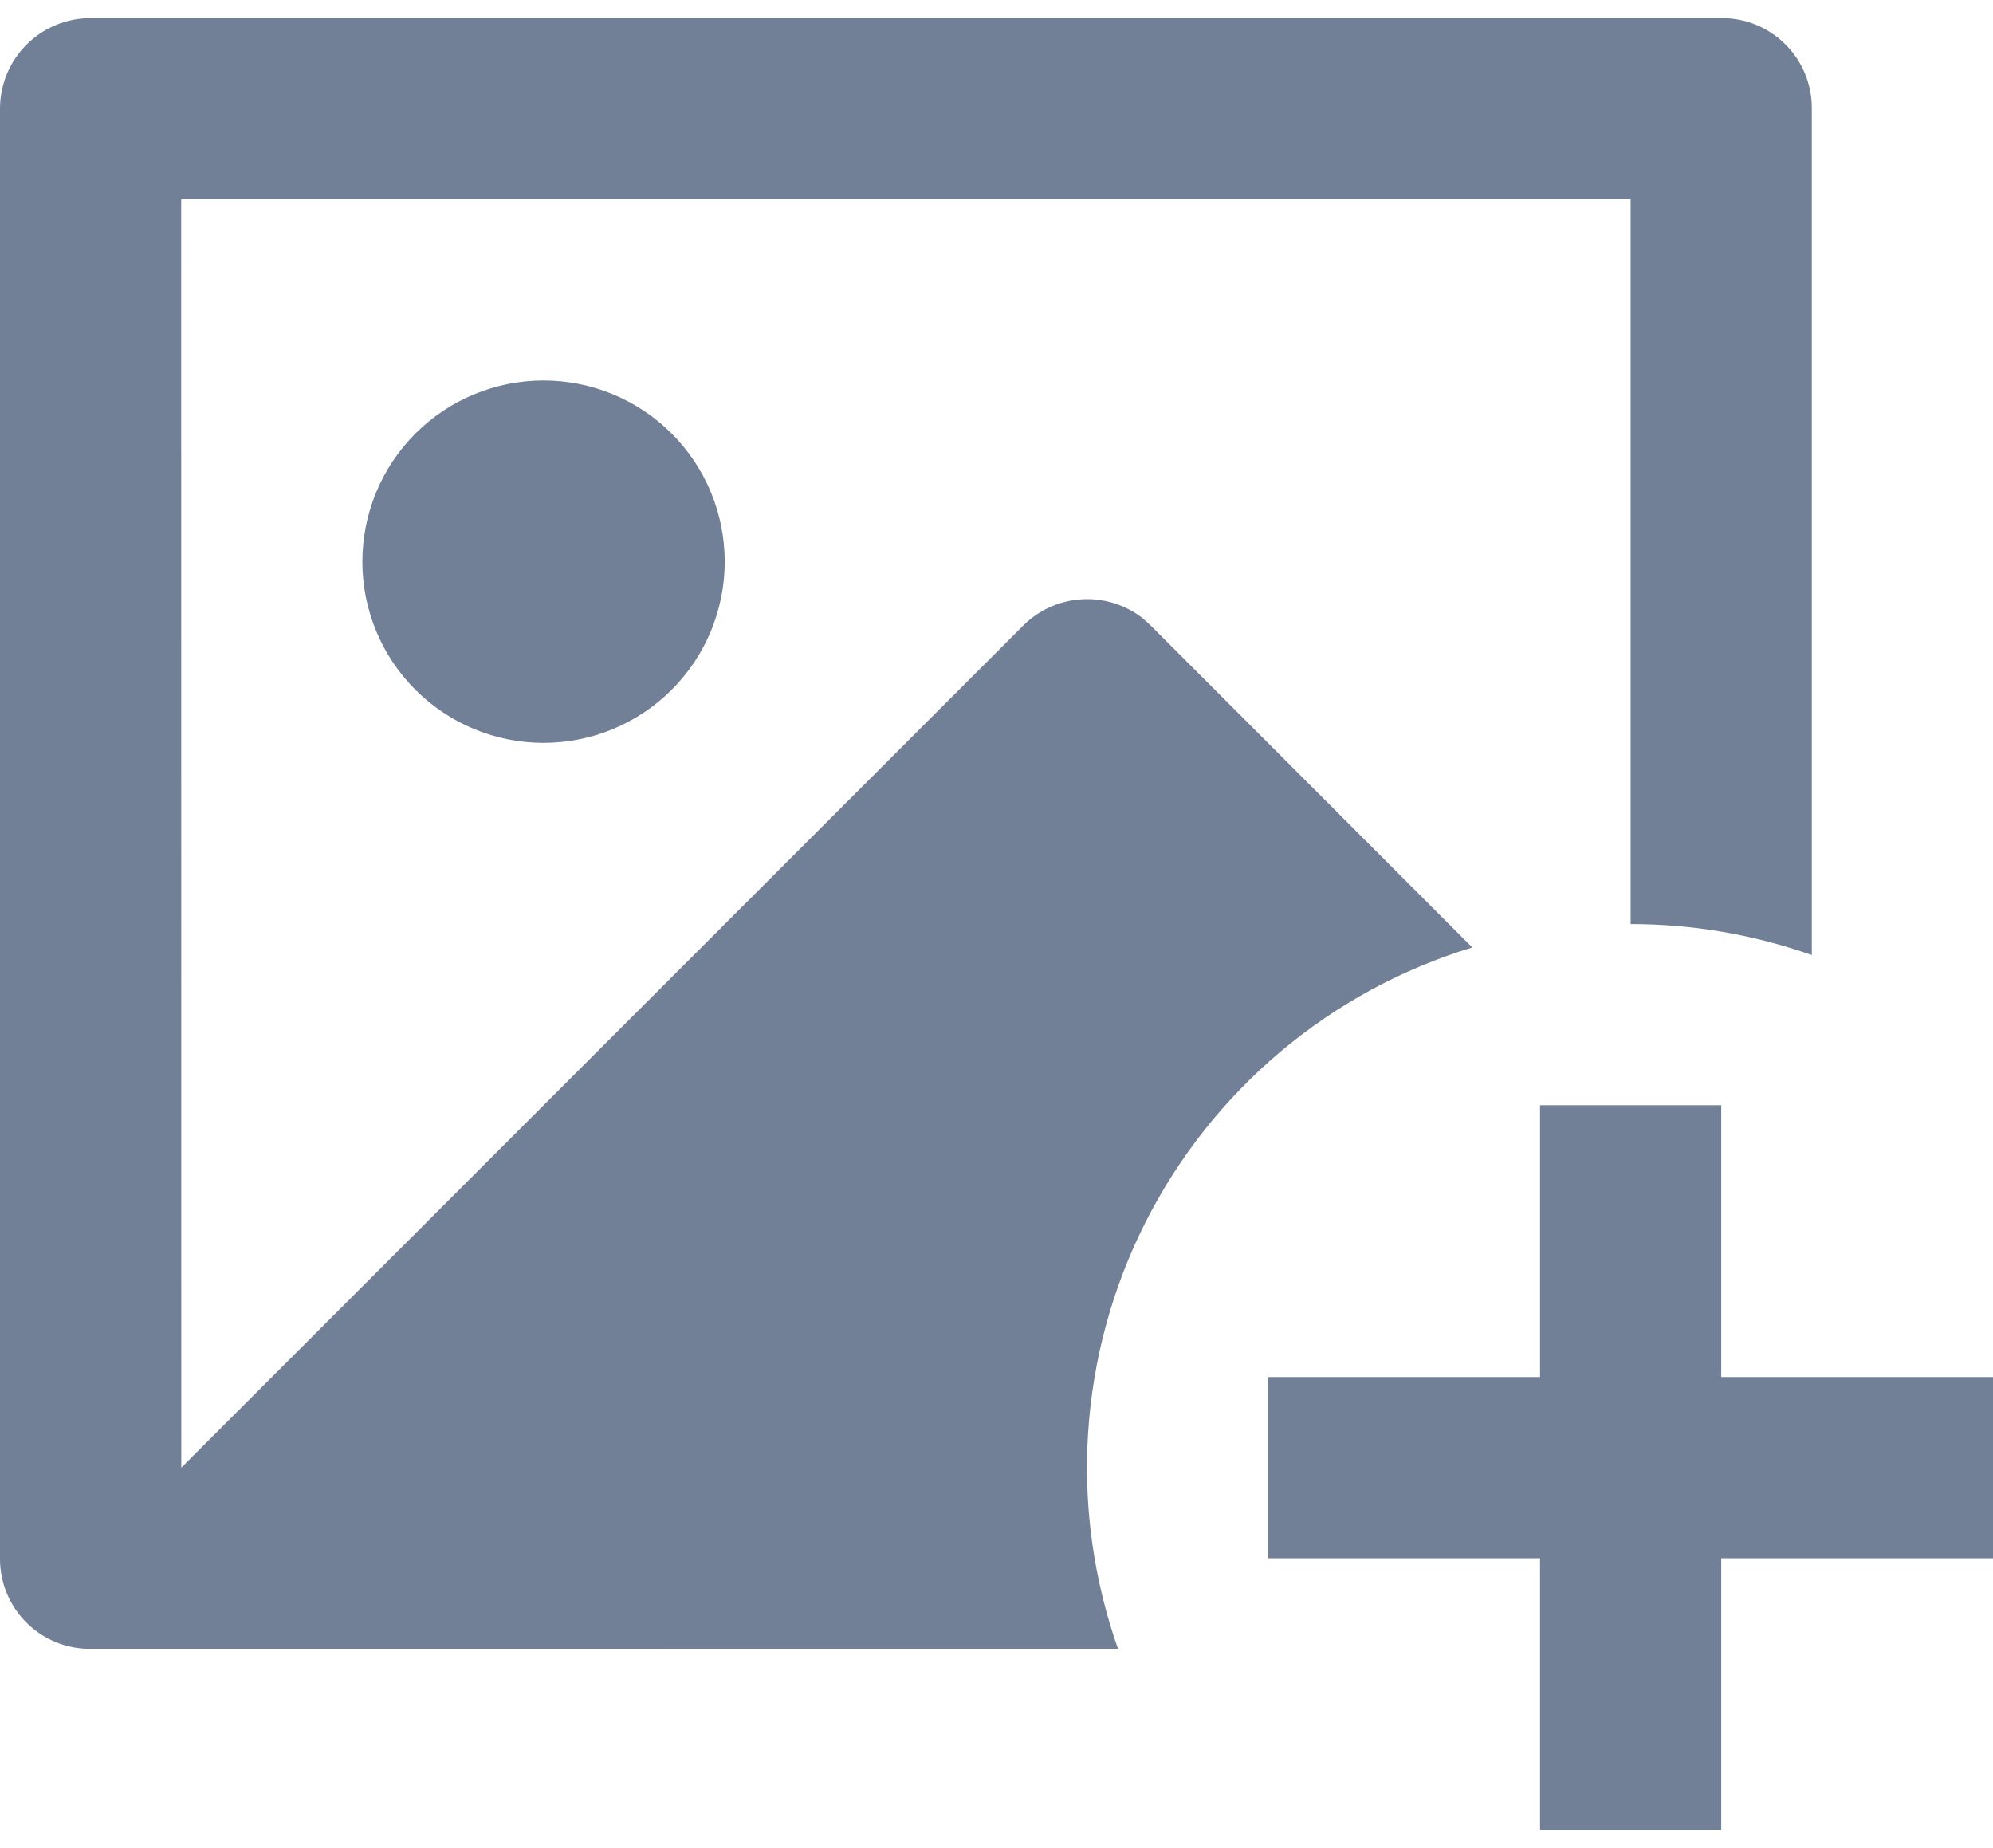 <svg width="55" height="51" viewBox="0 0 55 51" fill="none" xmlns="http://www.w3.org/2000/svg">
<path d="M47.5 30.5V38H55V43H47.5V50.5H42.5V43H35V38H42.5V30.5H47.5ZM47.52 0.5C48.89 0.5 50 1.613 50 2.982V26.355C48.394 25.788 46.703 25.499 45 25.5V5.5H5L5.003 40.5L28.233 17.267C28.662 16.836 29.235 16.577 29.843 16.538C30.451 16.5 31.051 16.684 31.532 17.058L31.765 17.27L40.63 26.145C38.692 26.736 36.893 27.713 35.342 29.017C33.792 30.322 32.522 31.927 31.608 33.736C30.695 35.545 30.157 37.52 30.028 39.542C29.898 41.564 30.18 43.592 30.855 45.502L2.48 45.5C1.822 45.499 1.191 45.237 0.726 44.772C0.261 44.306 -3.33638e-07 43.675 0 43.017V2.982C0.005 2.326 0.267 1.698 0.731 1.233C1.195 0.769 1.823 0.505 2.48 0.5H47.52ZM15 10.5C16.326 10.5 17.598 11.027 18.535 11.964C19.473 12.902 20 14.174 20 15.5C20 16.826 19.473 18.098 18.535 19.035C17.598 19.973 16.326 20.5 15 20.5C13.674 20.5 12.402 19.973 11.464 19.035C10.527 18.098 10 16.826 10 15.5C10 14.174 10.527 12.902 11.464 11.964C12.402 11.027 13.674 10.5 15 10.5Z" fill="#718096"/>
</svg>
